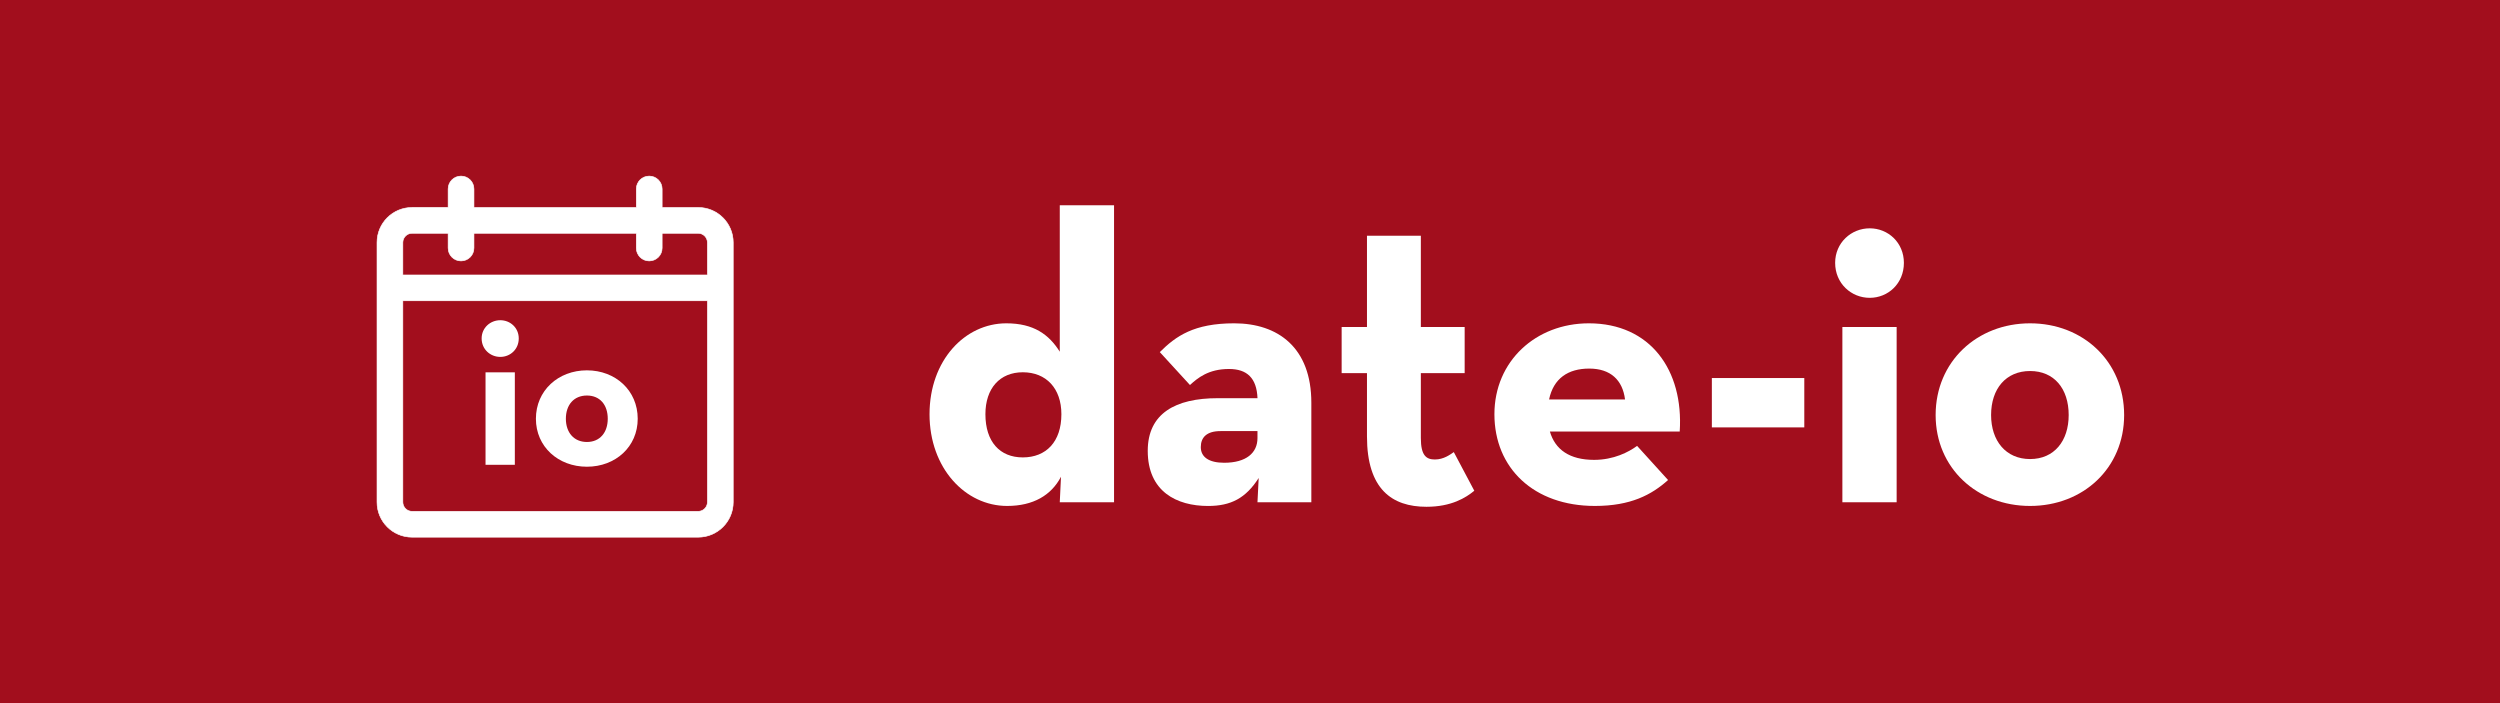 <?xml version="1.0" encoding="UTF-8" standalone="no"?>
<svg
   xmlns:dc="http://purl.org/dc/elements/1.1/"
   xmlns:cc="http://creativecommons.org/ns#"
   xmlns:rdf="http://www.w3.org/1999/02/22-rdf-syntax-ns#"
   xmlns:svg="http://www.w3.org/2000/svg"
   xmlns="http://www.w3.org/2000/svg"
   xmlns:sodipodi="http://sodipodi.sourceforge.net/DTD/sodipodi-0.dtd"
   xmlns:inkscape="http://www.inkscape.org/namespaces/inkscape"
   style="isolation:isolate"
   viewBox="0 0 99.551 28"
   width="99.551"
   height="28"
   version="1.1"
   id="svg1279"
   sodipodi:docname="date_iov1.svg"
   inkscape:version="1.0.1 (0767f8302a, 2020-10-17)">
  <sodipodi:namedview
     pagecolor="#ffffff"
     bordercolor="#666666"
     borderopacity="1"
     objecttolerance="10"
     gridtolerance="10"
     guidetolerance="10"
     inkscape:pageopacity="0"
     inkscape:pageshadow="2"
     inkscape:window-width="1848"
     inkscape:window-height="1016"
     id="namedview1281"
     showgrid="false"
     inkscape:zoom="5.5290903"
     inkscape:cx="33.695442"
     inkscape:cy="-14.92313"
     inkscape:window-x="72"
     inkscape:window-y="27"
     inkscape:window-maximized="1"
     inkscape:current-layer="svg1279"
     inkscape:document-rotation="0" />
  <defs
     id="defs1265">
    <clipPath
       id="_clipPath_cdyxItlMrz1iI1VoC1l1PEY67go5xnFD">
      <rect
         width="784"
         height="320"
         id="rect1262"
         x="0"
         y="0" />
    </clipPath>
    <clipPath
       id="_clipPath_cdyxItlMrz1iI1VoC1l1PEY67go5xnFD-8">
      <rect
         width="784"
         height="320"
         id="rect1262-6"
         x="0"
         y="0" />
    </clipPath>
  </defs>
  <rect
     style="font-variation-settings:normal;opacity:1;vector-effect:none;fill:#a20e1d;fill-opacity:1;fill-rule:evenodd;stroke:none;stroke-width:0.95;stroke-linecap:round;stroke-linejoin:bevel;stroke-miterlimit:4;stroke-dasharray:none;stroke-dashoffset:0;stroke-opacity:1;paint-order:stroke markers fill;stop-color:#000000;stop-opacity:1"
     id="rect1846"
     width="99.551"
     height="28"
     x="0"
     y="0" />
  <g
     aria-label="date-io"
     transform="scale(0.989,1.012)"
     id="text1484"
     style="font-size:13.487px;line-height:1.25;font-family:Roboto;-inkscape-font-specification:'Roboto, Normal';letter-spacing:0px;fill:#ffffff;stroke-width:1.012">
    <path
       d="m 40.55,19.908 c 1.052,0 1.78,-0.421 2.169,-1.149 l -0.049,1.003 h 2.185 V 8.077 h -2.185 v 5.762 c -0.437,-0.68 -1.052,-1.117 -2.153,-1.117 -1.667,0 -3.091,1.457 -3.091,3.577 0,2.12 1.44,3.609 3.124,3.609 z m 0.631,-1.91 c -0.923,0 -1.505,-0.615 -1.505,-1.699 0,-1.02 0.583,-1.651 1.505,-1.651 0.939,0 1.554,0.631 1.554,1.651 0,1.084 -0.615,1.699 -1.554,1.699 z"
       style="font-style:normal;font-variant:normal;font-weight:bold;font-stretch:normal;font-size:16.184px;font-family:'Neutra Text';-inkscape-font-specification:'Neutra Text, Bold';font-variant-ligatures:normal;font-variant-caps:normal;font-variant-numeric:normal;font-variant-east-asian:normal;fill:#ffffff;stroke-width:1.012"
       id="path1701" />
    <path
       d="m 50.63,15.668 h -1.602 c -1.699,0 -2.816,0.599 -2.816,2.072 0,1.602 1.165,2.169 2.428,2.169 0.923,0 1.521,-0.308 2.039,-1.101 l -0.049,0.955 h 2.169 v -3.917 c 0,-2.169 -1.343,-3.124 -3.107,-3.124 -1.618,0 -2.347,0.502 -2.994,1.133 l 1.214,1.295 c 0.308,-0.275 0.744,-0.631 1.57,-0.631 0.728,0 1.117,0.356 1.149,1.149 z m 0,1.295 v 0.275 c 0,0.583 -0.453,0.971 -1.343,0.971 -0.615,0 -0.939,-0.227 -0.939,-0.615 0,-0.388 0.243,-0.631 0.793,-0.631 z"
       style="font-style:normal;font-variant:normal;font-weight:bold;font-stretch:normal;font-size:16.184px;font-family:'Neutra Text';-inkscape-font-specification:'Neutra Text, Bold';font-variant-ligatures:normal;font-variant-caps:normal;font-variant-numeric:normal;font-variant-east-asian:normal;fill:#ffffff;stroke-width:1.012"
       id="path1703" />
    <path
       d="m 57.434,19.941 c 1.003,0 1.586,-0.356 1.926,-0.631 l -0.825,-1.521 c -0.146,0.097 -0.405,0.291 -0.761,0.291 -0.34,0 -0.566,-0.146 -0.566,-0.842 v -2.557 h 1.764 v -1.813 h -1.764 V 9.275 h -2.169 v 3.593 h -1.02 v 1.813 h 1.02 v 2.492 c 0,2.072 1.003,2.768 2.395,2.768 z"
       style="font-style:normal;font-variant:normal;font-weight:bold;font-stretch:normal;font-size:16.184px;font-family:'Neutra Text';-inkscape-font-specification:'Neutra Text, Bold';font-variant-ligatures:normal;font-variant-caps:normal;font-variant-numeric:normal;font-variant-east-asian:normal;fill:#ffffff;stroke-width:1.012"
       id="path1705" />
    <path
       d="m 62.403,16.979 h 5.228 c 0.162,-2.411 -1.181,-4.257 -3.658,-4.257 -2.136,0 -3.803,1.489 -3.803,3.577 0,2.12 1.586,3.609 4.046,3.609 1.44,0 2.282,-0.437 2.946,-1.02 L 65.915,17.545 c -0.34,0.243 -0.939,0.55 -1.732,0.55 -0.987,0 -1.57,-0.405 -1.78,-1.117 z m -0.032,-1.262 c 0.178,-0.825 0.761,-1.214 1.618,-1.214 0.858,0 1.343,0.453 1.44,1.214 z"
       style="font-style:normal;font-variant:normal;font-weight:bold;font-stretch:normal;font-size:16.184px;font-family:'Neutra Text';-inkscape-font-specification:'Neutra Text, Bold';font-variant-ligatures:normal;font-variant-caps:normal;font-variant-numeric:normal;font-variant-east-asian:normal;fill:#ffffff;stroke-width:1.012"
       id="path1707" />
    <path
       d="m 68.925,16.817 h 3.722 v -1.942 h -3.722 z"
       style="font-style:normal;font-variant:normal;font-weight:bold;font-stretch:normal;font-size:16.184px;font-family:'Neutra Text';-inkscape-font-specification:'Neutra Text, Bold';font-variant-ligatures:normal;font-variant-caps:normal;font-variant-numeric:normal;font-variant-east-asian:normal;fill:#ffffff;stroke-width:1.012"
       id="path1709" />
    <path
       d="m 75.281,11.719 c 0.744,0 1.376,-0.566 1.376,-1.376 0,-0.793 -0.631,-1.359 -1.376,-1.359 -0.744,0 -1.392,0.566 -1.392,1.359 0,0.809 0.647,1.376 1.392,1.376 z m -1.101,8.044 h 2.185 v -6.895 h -2.185 z"
       style="font-style:normal;font-variant:normal;font-weight:bold;font-stretch:normal;font-size:16.184px;font-family:'Neutra Text';-inkscape-font-specification:'Neutra Text, Bold';font-variant-ligatures:normal;font-variant-caps:normal;font-variant-numeric:normal;font-variant-east-asian:normal;fill:#ffffff;stroke-width:1.012"
       id="path1711" />
    <path
       d="m 81.738,19.908 c 2.136,0 3.787,-1.489 3.787,-3.577 0,-2.104 -1.651,-3.609 -3.787,-3.609 -2.136,0 -3.803,1.505 -3.803,3.609 0,2.088 1.667,3.577 3.803,3.577 z m 0,-1.845 c -0.971,0 -1.57,-0.712 -1.57,-1.732 0,-1.036 0.599,-1.732 1.57,-1.732 0.971,0 1.554,0.696 1.554,1.732 0,1.02 -0.583,1.732 -1.554,1.732 z"
       style="font-style:normal;font-variant:normal;font-weight:bold;font-stretch:normal;font-size:16.184px;font-family:'Neutra Text';-inkscape-font-specification:'Neutra Text, Bold';font-variant-ligatures:normal;font-variant-caps:normal;font-variant-numeric:normal;font-variant-east-asian:normal;fill:#ffffff;stroke-width:1.012"
       id="path1713" />
  </g>
  <g
     id="g1660"
     transform="matrix(0.024,0,0,0.024,14.904,7)"
     style="fill:#ffffff">
    <g
       id="g1601"
       style="fill:#ffffff">
	<g
   id="g1599"
   style="fill:#ffffff">
		<g
   id="g1597"
   style="fill:#ffffff">
			<path
   d="M 537.423,52.563 H 477.587 V 21.92 c 0,-11.83 -9.591,-21.42 -21.42,-21.42 -11.83,0 -21.42,9.59 -21.42,21.42 V 52.562 H 165.364 V 21.92 c 0,-11.83 -9.59,-21.42 -21.42,-21.42 -11.83,0 -21.42,9.59 -21.42,21.42 V 52.562 H 62.687 c -32.058,0 -58.14,26.082 -58.14,58.14 v 430.77 c 0,32.059 26.082,58.139 58.14,58.139 h 474.736 c 32.059,0 58.141,-26.08 58.141,-58.139 v -430.77 c 0,-32.057 -26.082,-58.139 -58.141,-58.139 z m -490.036,58.14 c 0,-8.451 6.85,-15.3 15.3,-15.3 h 59.837 v 24.443 c 0,11.83 9.59,21.42 21.42,21.42 11.83,0 21.42,-9.59 21.42,-21.42 V 95.403 h 269.383 v 24.443 c 0,11.83 9.59,21.42 21.42,21.42 11.829,0 21.42,-9.59 21.42,-21.42 V 95.403 h 59.836 c 8.45,0 15.3,6.85 15.3,15.3 v 53.856 H 47.387 Z m 505.336,430.77 c 0,8.449 -6.85,15.301 -15.3,15.301 H 62.687 c -8.45,0 -15.3,-6.852 -15.3,-15.301 V 207.399 h 505.336 z"
   id="path1593"
   style="fill:#ffffff" />

			<path
   d="M 537.423,600.111 H 62.687 c -32.334,0 -58.64,-26.306 -58.64,-58.639 v -430.77 c 0,-32.334 26.306,-58.64 58.64,-58.64 h 59.336 V 21.92 c 0,-12.087 9.833,-21.92 21.92,-21.92 12.086,0 21.92,9.833 21.92,21.92 V 52.062 H 434.247 V 21.92 C 434.247,9.833 444.08,0 456.167,0 c 12.087,0 21.92,9.833 21.92,21.92 v 30.143 h 59.336 c 32.335,0 58.641,26.306 58.641,58.64 v 430.77 c 0,32.333 -26.306,58.638 -58.641,58.638 z M 62.687,53.062 c -31.783,0 -57.64,25.857 -57.64,57.64 v 430.77 c 0,31.782 25.857,57.639 57.64,57.639 h 474.736 c 31.783,0 57.641,-25.856 57.641,-57.639 v -430.77 c 0,-31.783 -25.857,-57.64 -57.641,-57.64 H 477.087 V 21.92 C 477.087,10.384 467.702,1 456.167,1 c -11.535,0 -20.92,9.385 -20.92,20.92 V 53.062 H 164.864 V 21.92 C 164.864,10.384 155.479,1 143.944,1 c -11.536,0 -20.92,9.385 -20.92,20.92 V 53.062 Z M 537.423,557.273 H 62.687 c -8.712,0 -15.8,-7.088 -15.8,-15.801 V 206.899 h 506.336 v 334.574 c 0,8.713 -7.088,15.8 -15.8,15.8 z M 47.887,207.899 v 333.574 c 0,8.161 6.639,14.801 14.8,14.801 h 474.736 c 8.16,0 14.8,-6.64 14.8,-14.801 V 207.899 Z m 505.336,-42.84 H 46.887 v -54.356 c 0,-8.712 7.088,-15.8 15.8,-15.8 h 60.337 v 24.943 c 0,11.535 9.385,20.92 20.92,20.92 11.535,0 20.92,-9.385 20.92,-20.92 V 94.903 h 270.383 v 24.943 c 0,11.535 9.385,20.92 20.92,20.92 11.535,0 20.92,-9.385 20.92,-20.92 V 94.903 h 60.336 c 8.712,0 15.8,7.088 15.8,15.8 z m -505.336,-1 h 504.336 v -53.356 c 0,-8.161 -6.64,-14.8 -14.8,-14.8 h -59.336 v 23.943 c 0,12.087 -9.833,21.92 -21.92,21.92 -12.087,0 -21.92,-9.833 -21.92,-21.92 V 95.903 H 165.864 v 23.943 c 0,12.087 -9.833,21.92 -21.92,21.92 -12.087,0 -21.92,-9.833 -21.92,-21.92 V 95.903 H 62.687 c -8.161,0 -14.8,6.639 -14.8,14.8 z"
   id="path1595"
   style="fill:#ffffff" />

		</g>

	</g>

</g>
    <g
       id="g1603"
       style="fill:#ffffff">
</g>
    <g
       id="g1605"
       style="fill:#ffffff">
</g>
    <g
       id="g1607"
       style="fill:#ffffff">
</g>
    <g
       id="g1609"
       style="fill:#ffffff">
</g>
    <g
       id="g1611"
       style="fill:#ffffff">
</g>
    <g
       id="g1613"
       style="fill:#ffffff">
</g>
    <g
       id="g1615"
       style="fill:#ffffff">
</g>
    <g
       id="g1617"
       style="fill:#ffffff">
</g>
    <g
       id="g1619"
       style="fill:#ffffff">
</g>
    <g
       id="g1621"
       style="fill:#ffffff">
</g>
    <g
       id="g1623"
       style="fill:#ffffff">
</g>
    <g
       id="g1625"
       style="fill:#ffffff">
</g>
    <g
       id="g1627"
       style="fill:#ffffff">
</g>
    <g
       id="g1629"
       style="fill:#ffffff">
</g>
    <g
       id="g1631"
       style="fill:#ffffff">
</g>
  </g>
  <g
     aria-label="io"
     id="text1664"
     style="font-style:normal;font-variant:normal;font-weight:normal;font-stretch:normal;font-size:8.644px;line-height:1.25;font-family:Roboto;-inkscape-font-specification:'Roboto, Normal';font-variant-ligatures:normal;font-variant-caps:normal;font-variant-numeric:normal;font-variant-east-asian:normal;letter-spacing:0px;fill:#ffffff;stroke-width:0.648">
    <path
       d="m 19.922,14.212 c 0.398,0 0.735,-0.303 0.735,-0.735 0,-0.424 -0.337,-0.726 -0.735,-0.726 -0.398,0 -0.743,0.303 -0.743,0.726 0,0.432 0.346,0.735 0.743,0.735 z m -0.588,4.296 h 1.167 v -3.682 h -1.167 z"
       style="font-style:normal;font-variant:normal;font-weight:normal;font-stretch:normal;font-size:8.644px;font-family:'Neutra Text';-inkscape-font-specification:'Neutra Text, Normal';font-variant-ligatures:normal;font-variant-caps:normal;font-variant-numeric:normal;font-variant-east-asian:normal;fill:#ffffff;stroke-width:0.648"
       id="path1716" />
    <path
       d="m 23.371,18.585 c 1.141,0 2.023,-0.795 2.023,-1.91 0,-1.124 -0.882,-1.928 -2.023,-1.928 -1.141,0 -2.031,0.804 -2.031,1.928 0,1.115 0.89,1.91 2.031,1.91 z m 0,-0.985 c -0.519,0 -0.838,-0.38 -0.838,-0.925 0,-0.553 0.32,-0.925 0.838,-0.925 0.519,0 0.83,0.372 0.83,0.925 0,0.545 -0.311,0.925 -0.83,0.925 z"
       style="font-style:normal;font-variant:normal;font-weight:normal;font-stretch:normal;font-size:8.644px;font-family:'Neutra Text';-inkscape-font-specification:'Neutra Text, Normal';font-variant-ligatures:normal;font-variant-caps:normal;font-variant-numeric:normal;font-variant-east-asian:normal;fill:#ffffff;stroke-width:0.648"
       id="path1718" />
  </g>
</svg>
